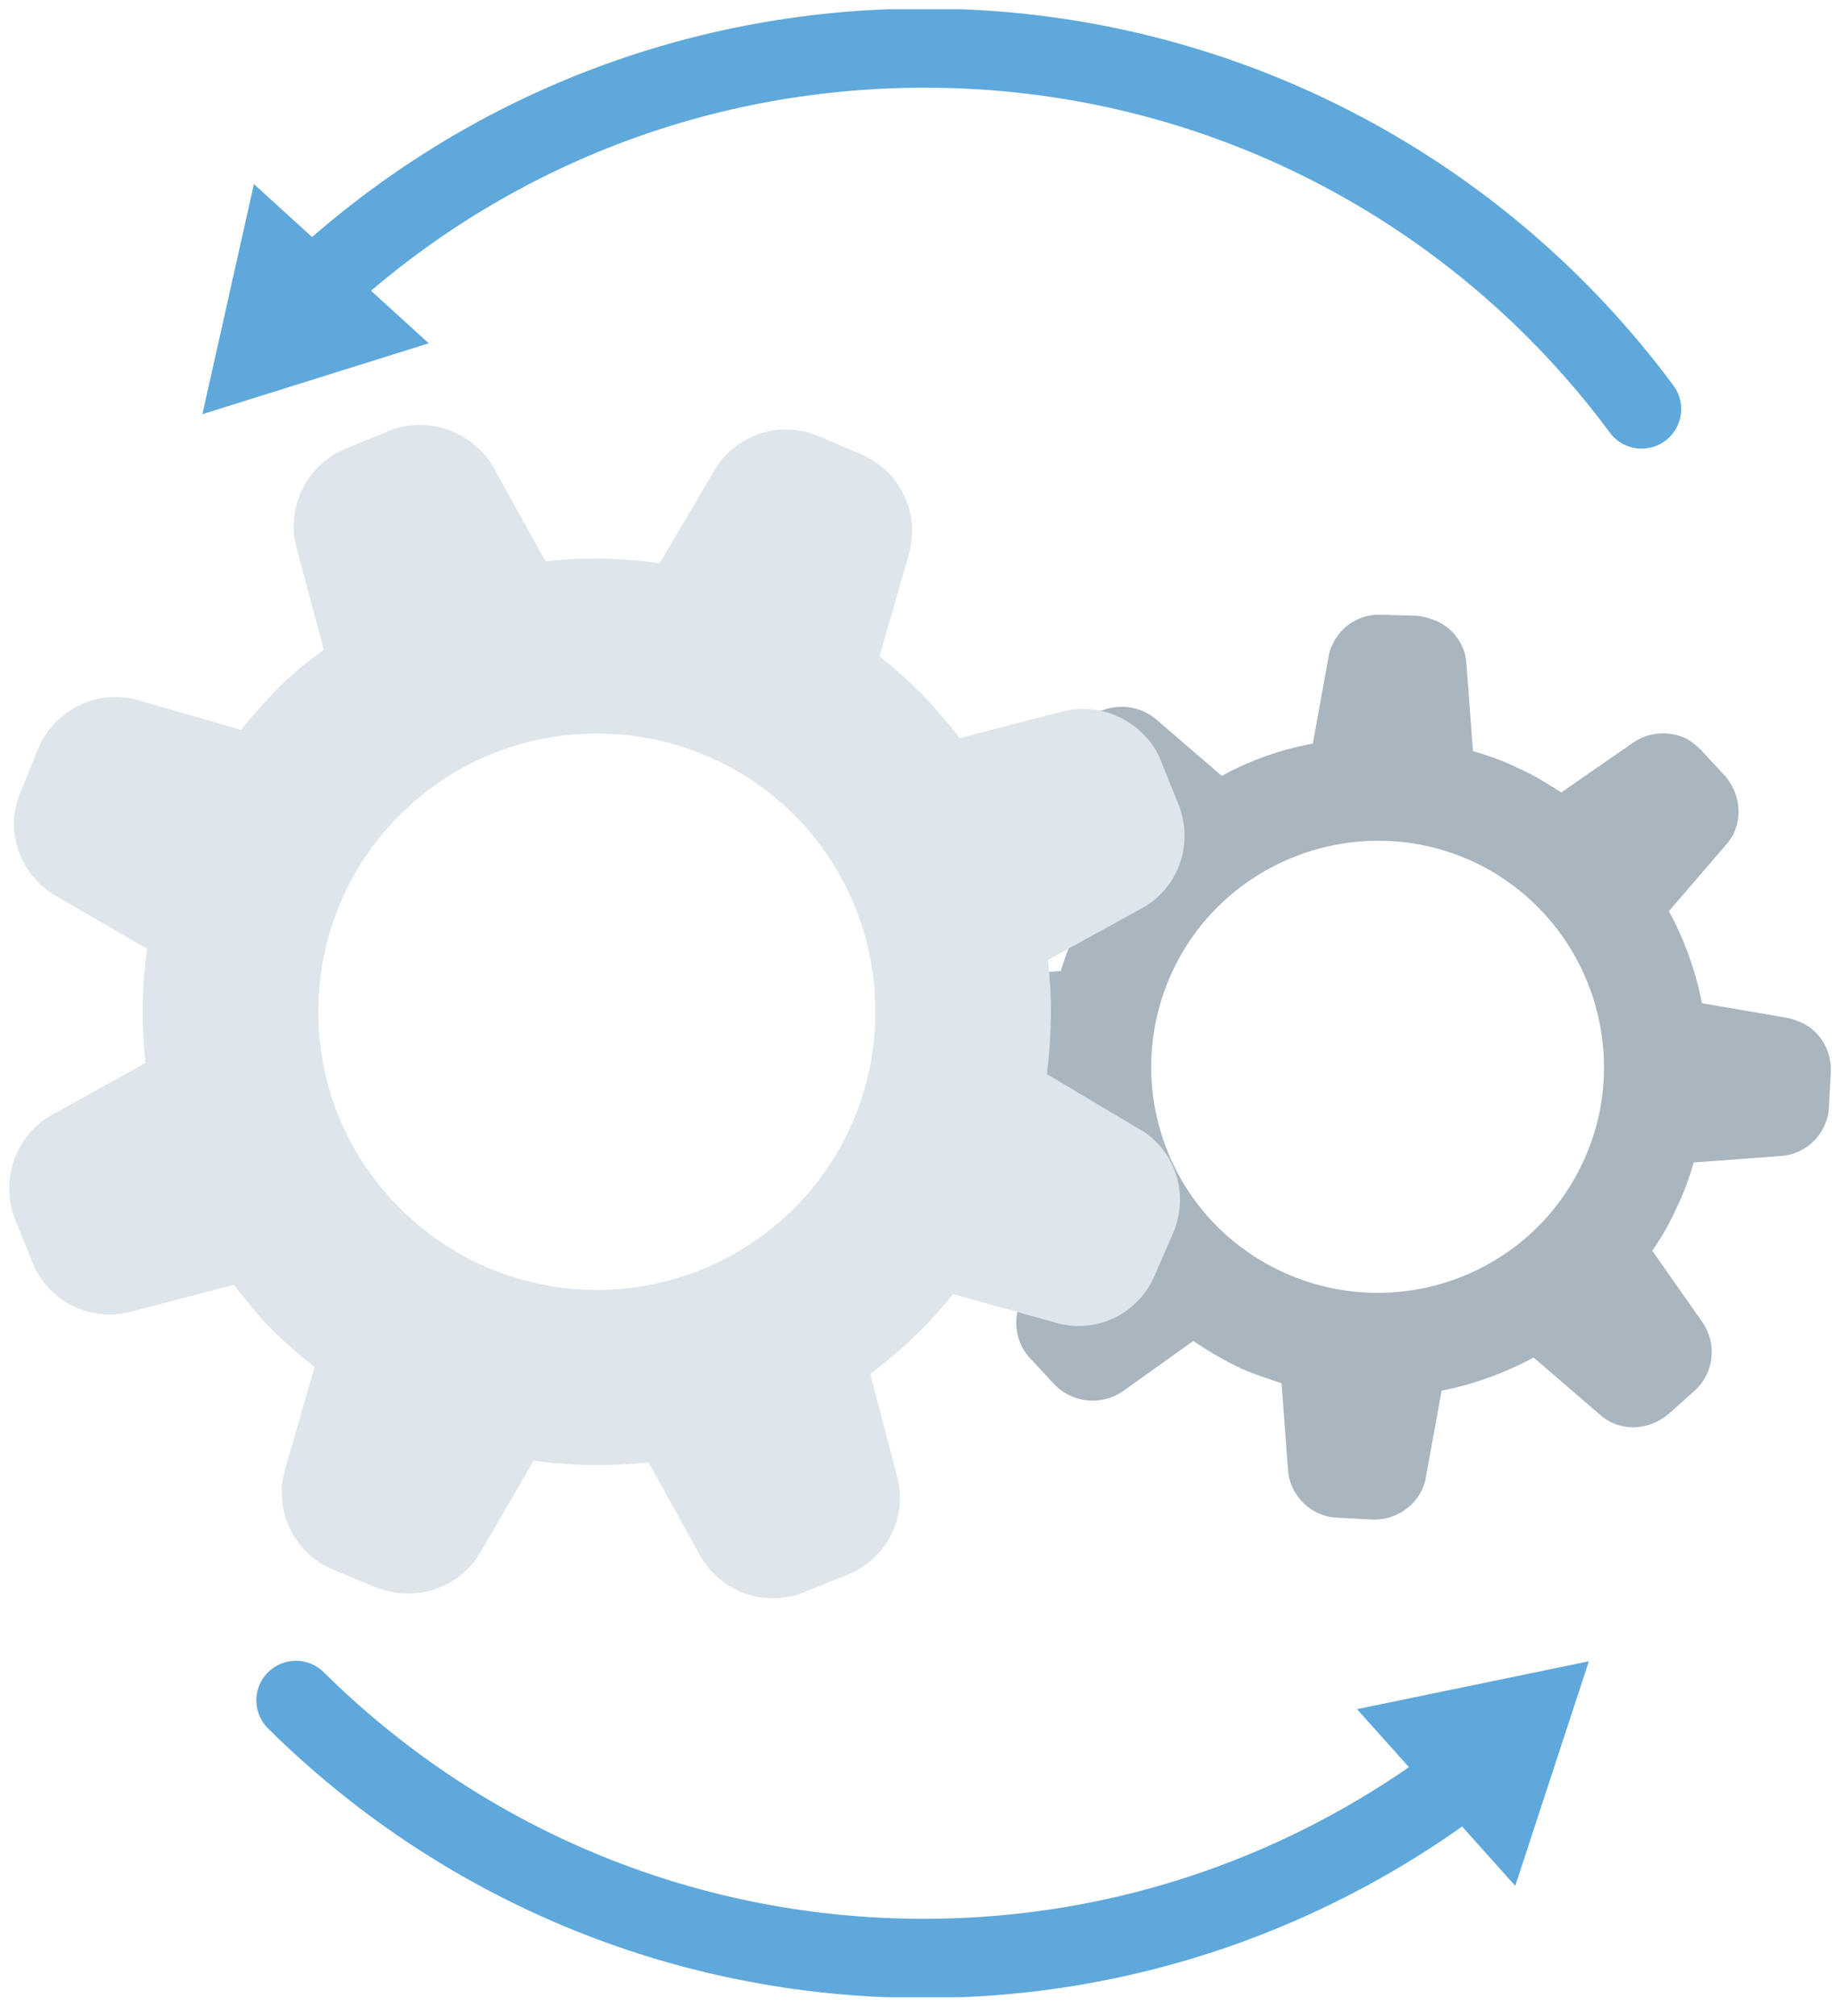 <?xml version="1.0" encoding="UTF-8" standalone="no"?><svg xmlns="http://www.w3.org/2000/svg" xmlns:xlink="http://www.w3.org/1999/xlink" clip-rule="evenodd" stroke-miterlimit="4.00" viewBox="0 0 200 219"><desc>SVG generated by Keynote</desc><defs></defs><g transform="matrix(1.00, 0.00, -0.00, -1.00, 0.0, 219.0)"><g><clipPath id="clip-131"><path d="M 1.0 2.0 L 199.0 2.0 L 199.0 218.0 L 1.0 218.0 Z M 1.0 2.0 "></path></clipPath><g clip-path="url(#clip-131)"><g><g><clipPath id="clip-132"><path d="M 1.0 218.0 L 199.0 218.0 L 199.0 2.0 L 1.0 2.0 Z M 1.0 218.0 "></path></clipPath><g clip-path="url(#clip-132)"><g><clipPath id="clip-133"><path d="M 1.0 2.0 L 199.0 2.0 L 199.0 218.0 L 1.0 218.0 Z M 1.0 2.0 "></path></clipPath><g clip-path="url(#clip-133)"><g><g><clipPath id="clip-134"><path d="M 100.4 53.9 L 199.0 53.9 L 199.0 152.2 L 100.4 152.2 Z M 100.4 53.9 "></path></clipPath><g clip-path="url(#clip-134)"><path d="M 172.0 92.6 C 166.2 80.3 151.5 75.1 139.2 80.9 C 126.9 86.7 121.7 101.3 127.5 113.6 C 133.3 125.8 148.0 131.1 160.3 125.3 C 172.5 119.5 177.8 104.8 172.0 92.6 M 114.4 130.8 L 119.9 123.0 C 118.9 121.6 118.0 120.1 117.2 118.4 C 116.4 116.8 115.8 115.1 115.3 113.5 L 105.9 112.8 C 103.0 112.5 100.8 110.2 100.6 107.4 L 100.4 103.6 C 100.3 100.8 102.3 98.2 105.1 97.7 L 114.5 96.1 C 115.2 92.6 116.4 89.3 118.0 86.2 L 111.8 79.0 C 110.0 76.8 110.0 73.6 111.9 71.5 L 114.5 68.7 C 116.4 66.6 119.6 66.2 122.0 67.8 L 129.7 73.3 C 131.2 72.3 132.7 71.4 134.3 70.6 C 135.9 69.8 137.6 69.3 139.3 68.7 L 140.0 59.3 C 140.2 56.5 142.5 54.2 145.4 54.1 L 149.2 53.9 C 152.0 53.8 154.6 55.8 155.0 58.6 L 156.7 67.9 C 160.2 68.6 163.5 69.8 166.7 71.5 L 173.9 65.3 C 176.0 63.4 179.2 63.5 181.4 65.4 L 184.2 67.9 C 186.3 69.8 186.7 73.0 185.0 75.4 L 179.6 83.1 C 180.6 84.6 181.5 86.1 182.2 87.7 C 183.0 89.3 183.6 91.0 184.1 92.7 L 193.6 93.4 C 196.4 93.6 198.7 95.9 198.8 98.8 L 199.0 102.5 C 199.1 104.9 197.8 107.0 195.8 107.9 C 195.3 108.1 194.8 108.3 194.3 108.4 L 185.0 110.0 C 184.3 113.5 183.1 116.9 181.4 120.0 L 187.6 127.2 C 189.5 129.3 189.4 132.5 187.5 134.7 L 184.9 137.5 C 184.4 138.0 183.8 138.5 183.2 138.8 C 181.4 139.6 179.2 139.5 177.5 138.3 L 169.7 132.9 C 168.3 133.8 166.7 134.8 165.1 135.5 C 163.5 136.3 161.8 136.9 160.1 137.4 L 159.4 146.8 C 159.3 148.9 158.0 150.7 156.2 151.5 C 155.5 151.8 154.8 152.0 154.0 152.1 L 150.3 152.2 C 147.4 152.4 144.9 150.4 144.4 147.6 L 142.7 138.2 C 139.3 137.6 135.9 136.4 132.8 134.7 L 125.6 140.9 C 125.2 141.2 124.8 141.5 124.3 141.7 C 122.3 142.6 119.8 142.3 118.1 140.8 L 115.3 138.2 C 113.1 136.3 112.8 133.1 114.4 130.8 " fill="#A9B5BF"></path></g></g></g></g></g></g></g><g><clipPath id="clip-135"><path d="M 1.0 218.0 L 199.0 218.0 L 199.0 2.0 L 1.0 2.0 Z M 1.0 218.0 "></path></clipPath><g clip-path="url(#clip-135)"><g><clipPath id="clip-136"><path d="M 1.0 2.0 L 199.0 2.0 L 199.0 218.0 L 1.0 218.0 Z M 1.0 2.0 "></path></clipPath><g clip-path="url(#clip-136)"><g><g><clipPath id="clip-137"><path d="M 1.0 45.3 L 128.8 45.3 L 128.8 172.8 L 1.0 172.8 Z M 1.0 45.3 "></path></clipPath><g clip-path="url(#clip-137)"><path d="M 86.6 130.2 C 98.2 118.2 98.0 99.1 86.0 87.4 C 74.0 75.8 54.9 76.0 43.2 88.0 C 31.5 99.9 31.8 119.1 43.7 130.7 C 55.7 142.4 74.9 142.1 86.6 130.2 M 32.2 159.6 L 35.2 148.4 C 33.5 147.2 31.9 145.9 30.4 144.4 C 28.9 142.9 27.5 141.3 26.2 139.7 L 15.1 142.9 C 10.7 144.2 6.1 142.0 4.2 137.8 L 2.3 133.1 C 0.4 128.9 2.1 124.0 6.0 121.7 L 16.0 115.9 C 15.4 111.8 15.4 107.6 15.8 103.5 L 5.7 97.9 C 1.7 95.7 -0.0 90.8 1.6 86.6 L 3.5 81.9 C 5.2 77.6 9.8 75.3 14.3 76.5 L 25.4 79.4 C 26.7 77.8 28.0 76.1 29.5 74.6 C 31.0 73.1 32.5 71.8 34.2 70.5 L 31.0 59.4 C 29.7 55.0 31.9 50.3 36.1 48.5 L 40.7 46.6 C 45.0 44.8 49.9 46.4 52.2 50.3 L 58.0 60.3 C 62.2 59.7 66.3 59.7 70.5 60.1 L 76.1 50.0 C 78.3 46.0 83.2 44.3 87.4 46.0 L 92.1 47.9 C 96.4 49.6 98.7 54.2 97.5 58.6 L 94.6 69.7 C 96.2 71.0 97.9 72.3 99.4 73.8 C 100.9 75.2 102.3 76.8 103.6 78.4 L 114.7 75.3 C 119.1 74.0 123.7 76.2 125.5 80.4 L 127.5 85.0 C 129.0 88.5 128.2 92.4 125.7 94.9 C 125.1 95.5 124.5 96.0 123.7 96.4 L 113.8 102.3 C 114.3 106.4 114.4 110.5 113.9 114.7 L 124.1 120.3 C 128.1 122.5 129.8 127.3 128.1 131.6 L 126.2 136.3 C 125.8 137.4 125.1 138.4 124.3 139.2 C 122.1 141.5 118.7 142.5 115.5 141.7 L 104.3 138.8 C 103.1 140.4 101.7 142.0 100.3 143.5 C 98.8 145.0 97.2 146.4 95.6 147.7 L 98.8 158.8 C 99.7 162.0 98.8 165.3 96.6 167.6 C 95.8 168.4 94.8 169.1 93.7 169.6 L 89.0 171.6 C 84.8 173.4 79.9 171.8 77.6 167.8 L 71.7 157.8 C 67.6 158.4 63.4 158.5 59.3 158.0 L 53.7 168.1 C 53.3 168.9 52.8 169.5 52.2 170.1 C 49.7 172.6 45.8 173.6 42.3 172.2 L 37.7 170.3 C 33.4 168.6 31.1 164.0 32.2 159.6 " fill="#DEE5EB"></path></g></g></g><path d="M 0.0 0.0 C 10.1 9.4 23.6 15.1 38.5 15.1 C 57.0 15.1 73.5 6.2 83.8 -7.7 " fill="none" stroke="#5EA8DC" stroke-width="5.00" stroke-miterlimit="0.00" stroke-linecap="round" transform="matrix(1.72, 0.00, 0.00, 1.72, 34.3, 187.8)"></path><path d="M 46.6 181.7 L 22.0 174.0 L 27.6 199.0 Z M 46.6 181.7 " fill="#5EA8DC"></path><path d="M 0.0 0.0 C -9.5 -7.2 -21.3 -11.5 -34.1 -11.5 C -49.6 -11.5 -63.6 -5.3 -73.8 4.8 " fill="none" stroke="#5EA8DC" stroke-width="5.00" stroke-miterlimit="0.00" stroke-linecap="round" transform="matrix(1.72, 0.00, 0.00, 1.72, 159.1, 26.0)"></path><path d="M 147.5 33.3 L 172.7 38.5 L 164.7 14.1 Z M 147.5 33.3 " fill="#5EA8DC"></path></g></g></g></g></g></g></g></g></svg>